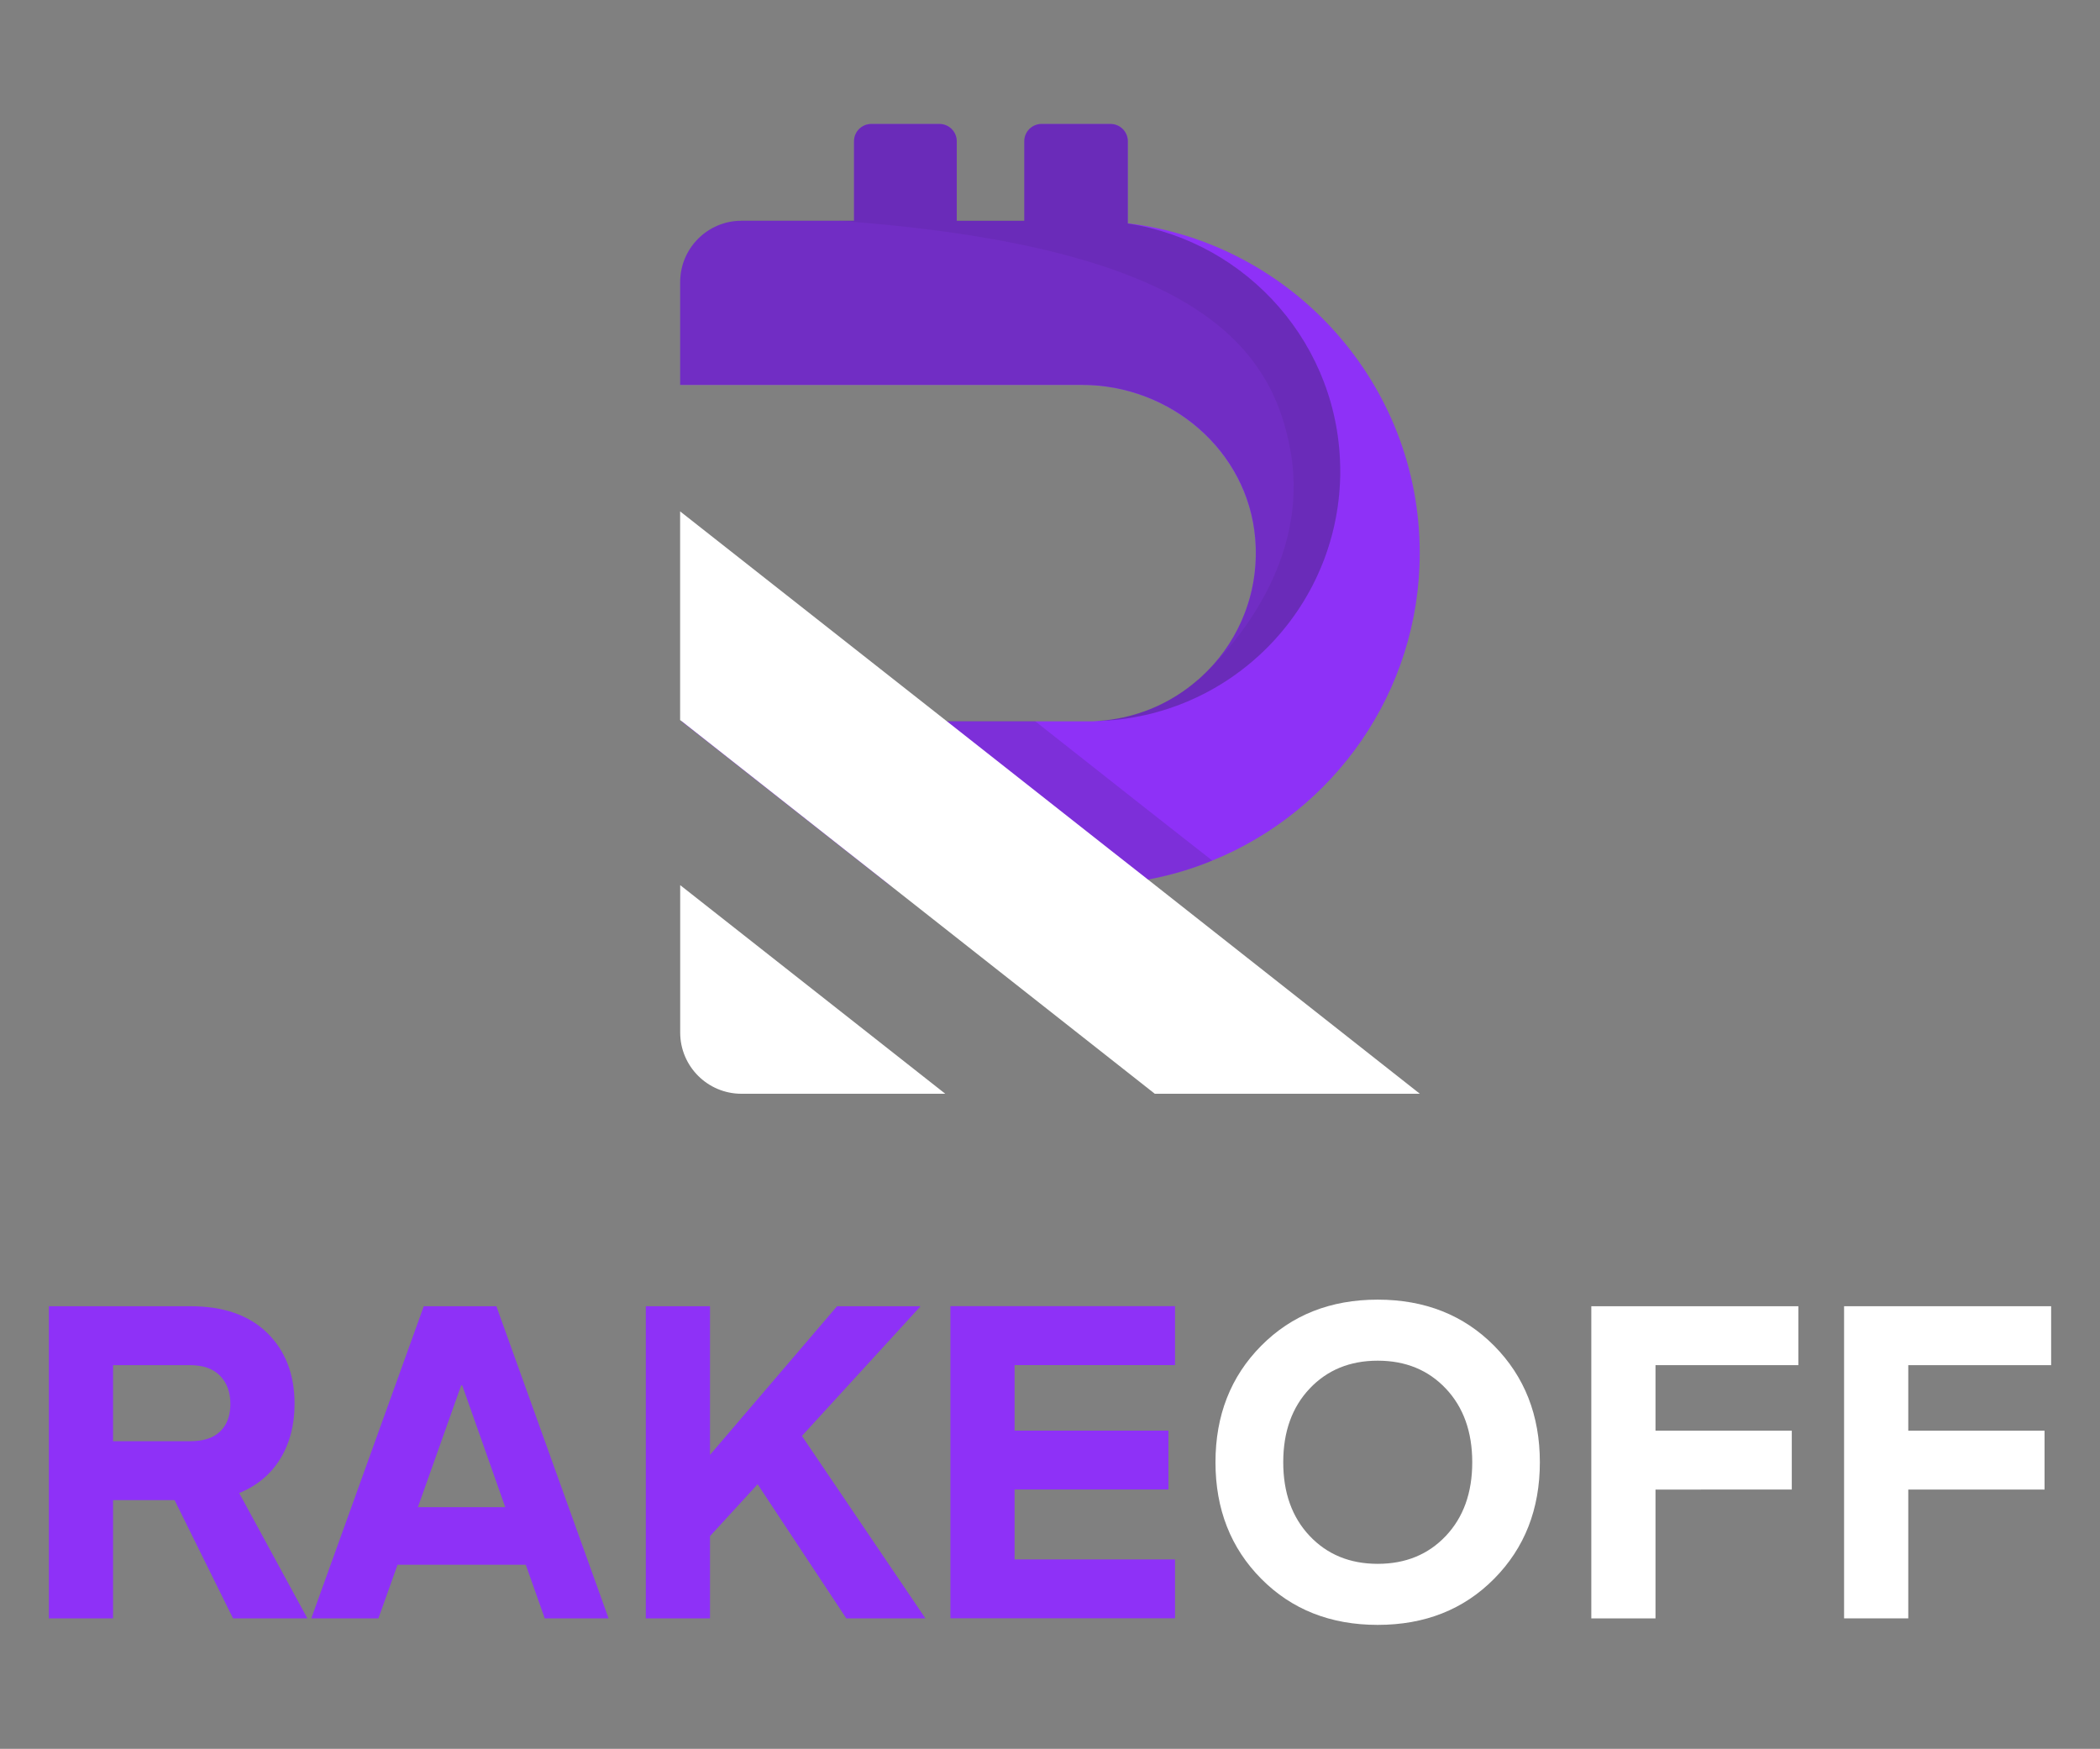 <?xml version="1.0" encoding="utf-8"?>
<!-- Generator: Adobe Illustrator 27.0.0, SVG Export Plug-In . SVG Version: 6.00 Build 0)  -->
<svg version="1.1" id="Layer_1" xmlns="http://www.w3.org/2000/svg" xmlns:xlink="http://www.w3.org/1999/xlink" x="0px" y="0px"
	 viewBox="0 0 3000 2498.2" style="enable-background:new 0 0 3000 2498.2;" xml:space="preserve">
<rect x="0" y="0" width="3000" height="2498.2" fill="#808080" stroke="none"/>
<style type="text/css">
	.st0{fill:#1D2232;}
	.st1{fill:#FFF682;}
	.st2{fill:#060B27;}
	.st3{fill:#8E31F7;}
	.st4{opacity:0.26;}
	.st5{opacity:0.15;fill:#1D2232;}
	.st6{opacity:8.000000e-02;fill:#1D2232;}
	.st7{fill:#FFFFFF;}
	.st8{fill:#7F7F7F;}
	.st9{fill:#636363;}
	.st10{opacity:0.15;}
	.st11{opacity:8.000000e-02;}
	.st12{fill:#E2E2E2;}
	.st13{fill:#969696;}
</style>
<g>
	<path class="st3" d="M439.1,2311.8H332.9l-83.5-168.9h-87.9v168.9H69.8v-445.9H272c47.3,0,83.9,12.8,109.9,38.3
		c25.9,25.5,38.9,59.2,38.9,101.1c0,30.1-6.8,56.3-20.4,78.5c-13.6,22.2-33.2,38.5-58.7,49L439.1,2311.8z M314.7,2044.6
		c9.6-9.4,14.4-22.5,14.4-39.2c0-16.7-4.9-30.1-14.8-40.2c-9.8-10-24-15.1-42.4-15.1H161.5v108.6H272
		C290.9,2058.7,305.1,2054,314.7,2044.6z"/>
	<path class="st3" d="M540.6,2311.8h-95.9l160.7-445.9h103.7l160.3,445.9h-91.2l-27.1-76.6H567.9L540.6,2311.8z M660.3,1978.9
		l-1.5,0.1l-61.8,174h124.8L660.3,1978.9z"/>
	<path class="st3" d="M1322,2311.8h-113l-126.7-191.6l-68,74.1v117.5h-91.7v-445.9h91.7v212.3l181.5-212.3h119.3l-169.5,185.3
		L1322,2311.8z"/>
	<path class="st3" d="M1678.6,2227.6v84.1h-320.9v-445.9h320.9v84.2h-229.2v93.6h219.8v84.1h-219.8v99.9H1678.6z"/>
	<path class="st7" d="M2134.5,1922.4c43.5,44,65.3,99.4,65.3,166.4c0,67-21.8,122.5-65.3,166.4c-43.5,44-99,65.9-166.4,65.9
		c-67.4,0-122.9-22-166.4-65.9c-43.5-43.9-65.3-99.4-65.3-166.4c0-67,21.8-122.5,65.3-166.4c43.5-43.9,99-65.9,166.4-65.9
		C2035.5,1856.5,2091,1878.5,2134.5,1922.4z M2065.5,2194c25.1-26.6,37.7-61.6,37.7-105.2c0-43.5-12.6-78.6-37.7-105.2
		c-25.1-26.6-57.6-39.9-97.3-39.9s-72.2,13.3-97.3,39.9c-25.1,26.6-37.7,61.6-37.7,105.2c0,43.5,12.6,78.6,37.7,105.2
		c25.1,26.6,57.6,39.9,97.3,39.9S2040.4,2220.6,2065.5,2194z"/>
	<path class="st7" d="M2365,2311.8h-91.7v-445.9h295.8v84.2H2365v93.6h194.7v84.1H2365V2311.8z"/>
	<path class="st7" d="M2726.1,2311.8h-91.7v-445.9h295.8v84.2h-204.1v93.6h194.7v84.1h-194.7V2311.8z"/>
	<g>
		<path class="st3" d="M2028.2,789.9c0,198.6-122.9,369.1-296.4,439.4c-29.4,12.3-60.2,21.2-91.9,27.1c-17.7,3.4-36,5.7-54.4,7.1
			c-10.5,0.8-21.2,1-31.8,1h-282.5l-63.2-49.6l-234.3-184.5h583.4c2.8,0,5.9,0,8.8-0.3c133.6-6.8,238.9-123.2,227.2-260.9
			c-10.7-125.6-121.4-219.3-247.4-219.3h-574V402.9c0-48.2,39.2-87.5,87.6-87.5H1220V201.8c0-13.7,11.1-24.8,24.8-24.8h97.2
			c13.7,0,24.8,11.1,24.8,24.8v113.6h96.5V201.8c0-13.7,11.1-24.8,24.8-24.8h98.3c13.7,0,24.8,11.1,24.8,24.8V319
			C1845.7,347.3,2028.2,547.8,2028.2,789.9z"/>
	</g>
	<g class="st4">
		<path class="st0" d="M1914.6,672.8v7.1c-4,191.7-158,345.6-348.6,350.1c55.4-2.9,106-24.5,145.3-59c0,0,0,0,0.2,0
			c0.5-0.3,0.8-0.6,1.3-1.1c1.9-1.8,6-5.3,11.1-10.5c47.9-48,75.6-116,69.3-190.4c-10.6-125.7-121.3-219.3-247.5-219.3h-574V402.8
			c0-48.2,39.3-87.5,87.6-87.5H1220V201.7c0-13.7,11.1-24.6,24.8-24.6h97.1c13.7,0,24.8,11,24.8,24.6v113.6h96.5V201.7
			c0-13.7,11.1-24.6,24.8-24.6h98.3c13.7,0,24.8,11,24.8,24.6v117.6C1783.1,345.6,1914.6,494,1914.6,672.8z"/>
	</g>
	<path class="st5" d="M1731.8,1229.3c-29.4,12.2-60.1,21.1-91.9,27.1c-17.7,3.4-35.9,5.7-54.4,7c-10.4,0.8-21.1,1-31.8,1h-282.4
		l-63.3-49.7l-234.3-184.5h505l154.9,122.1l54.4,42.7L1731.8,1229.3z"/>
	<polygon class="st7" points="2028.4,1562.4 1649.7,1562.4 1271.2,1264.4 1208,1214.7 973.7,1030.1 971.6,1028.6 971.6,730.5 
		1289.2,980.4 1352.4,1030.1 1585.4,1213.6 1639.8,1256.3 2028.1,1562.2 	"/>
	<g>
		<path class="st7" d="M1350.4,1562.4h-291.2c-48.3,0-87.5-39.2-87.5-87.5v-210.5L1350.4,1562.4z"/>
	</g>
	<path class="st6" d="M1914.6,672.8v7.1c-4,191.7-158,345.6-348.6,350.1c55.4-2.9,106-24.5,145.3-59c0,0,0,0,0.2,0
		c0.5-0.3,0.8-0.6,1.3-1.1c1.9-1.8,6-5.3,11.1-10.5c37.9-36.6,146.3-157.1,120.2-312.2c-26.9-159.8-147.6-295.5-646-331.9h22.1
		V201.7c0-13.7,11.1-24.6,24.8-24.6h97.1c13.7,0,24.8,11,24.8,24.6v113.6h96.5V201.7c0-13.7,11.1-24.6,24.8-24.6h98.3
		c13.7,0,24.8,11,24.8,24.6v117.6C1783.1,345.6,1914.6,494,1914.6,672.8z"/>
</g>
</svg>

